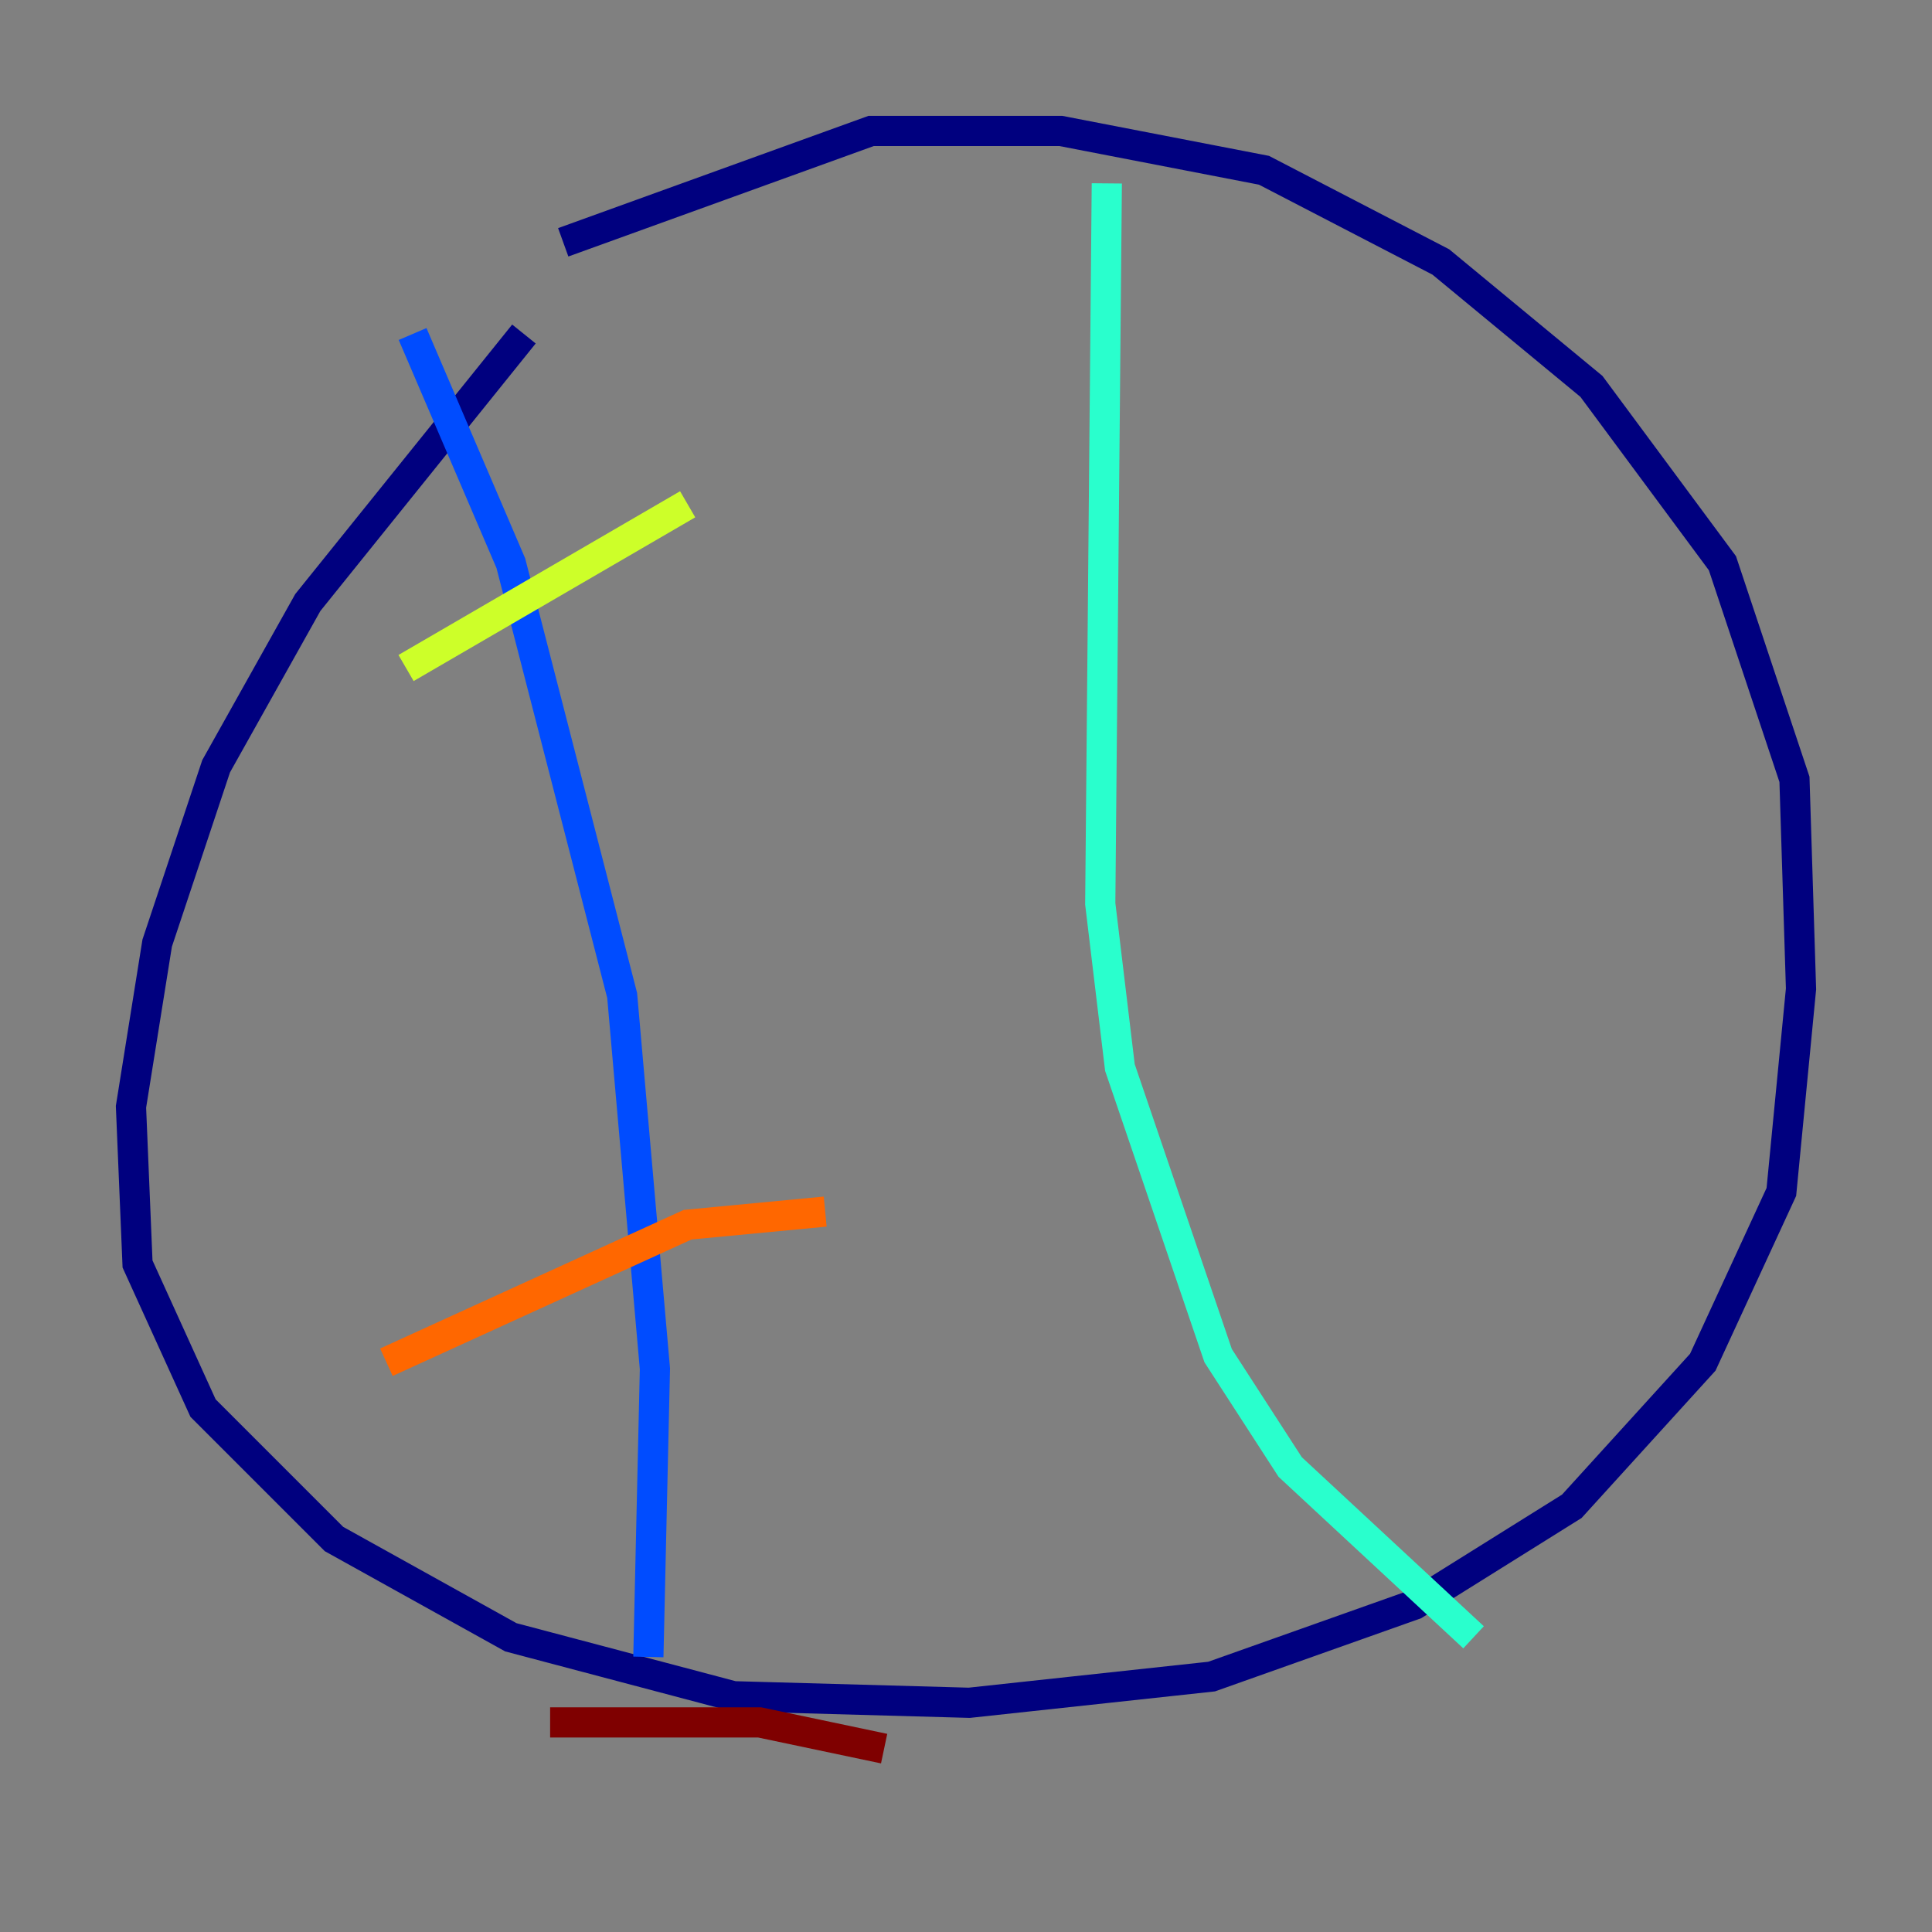 <?xml version="1.0" encoding="utf-8" ?>
<svg baseProfile="tiny" height="128" version="1.2" viewBox="0,0,128,128" width="128" xmlns="http://www.w3.org/2000/svg" xmlns:ev="http://www.w3.org/2001/xml-events" xmlns:xlink="http://www.w3.org/1999/xlink"><rect x="0" y="0" width="128" height="128" fill="#808080" stroke="none"/><defs /><polyline fill="none" points="34.712,22.129 20.393,39.919 14.319,50.766 10.414,62.481 8.678,73.329 9.112,83.742 13.451,93.288 22.129,101.966 33.844,108.475 48.597,112.38 64.217,112.814 80.271,111.078 93.722,106.305 104.136,99.797 112.814,90.251 118.02,78.969 119.322,65.519 118.888,51.634 114.115,37.315 105.437,25.6 95.458,17.356 83.742,11.281 70.291,8.678 57.709,8.678 37.315,16.054" stroke="#00007f" stroke-width="2" /><polyline fill="none" points="27.336,22.129 33.844,37.315 41.22,65.953 43.39,90.685 42.956,109.776" stroke="#004cff" stroke-width="2" /><polyline fill="none" points="73.329,12.149 72.895,59.878 74.197,70.725 80.705,89.817 85.478,97.193 97.627,108.475" stroke="#29ffcd" stroke-width="2" /><polyline fill="none" points="26.902,44.258 45.559,33.41" stroke="#cdff29" stroke-width="2" /><polyline fill="none" points="25.6,90.251 45.559,81.139 54.671,80.271" stroke="#ff6700" stroke-width="2" /><polyline fill="none" points="36.447,114.115 50.332,114.115 58.576,115.851" stroke="#7f0000" stroke-width="2" /></svg>